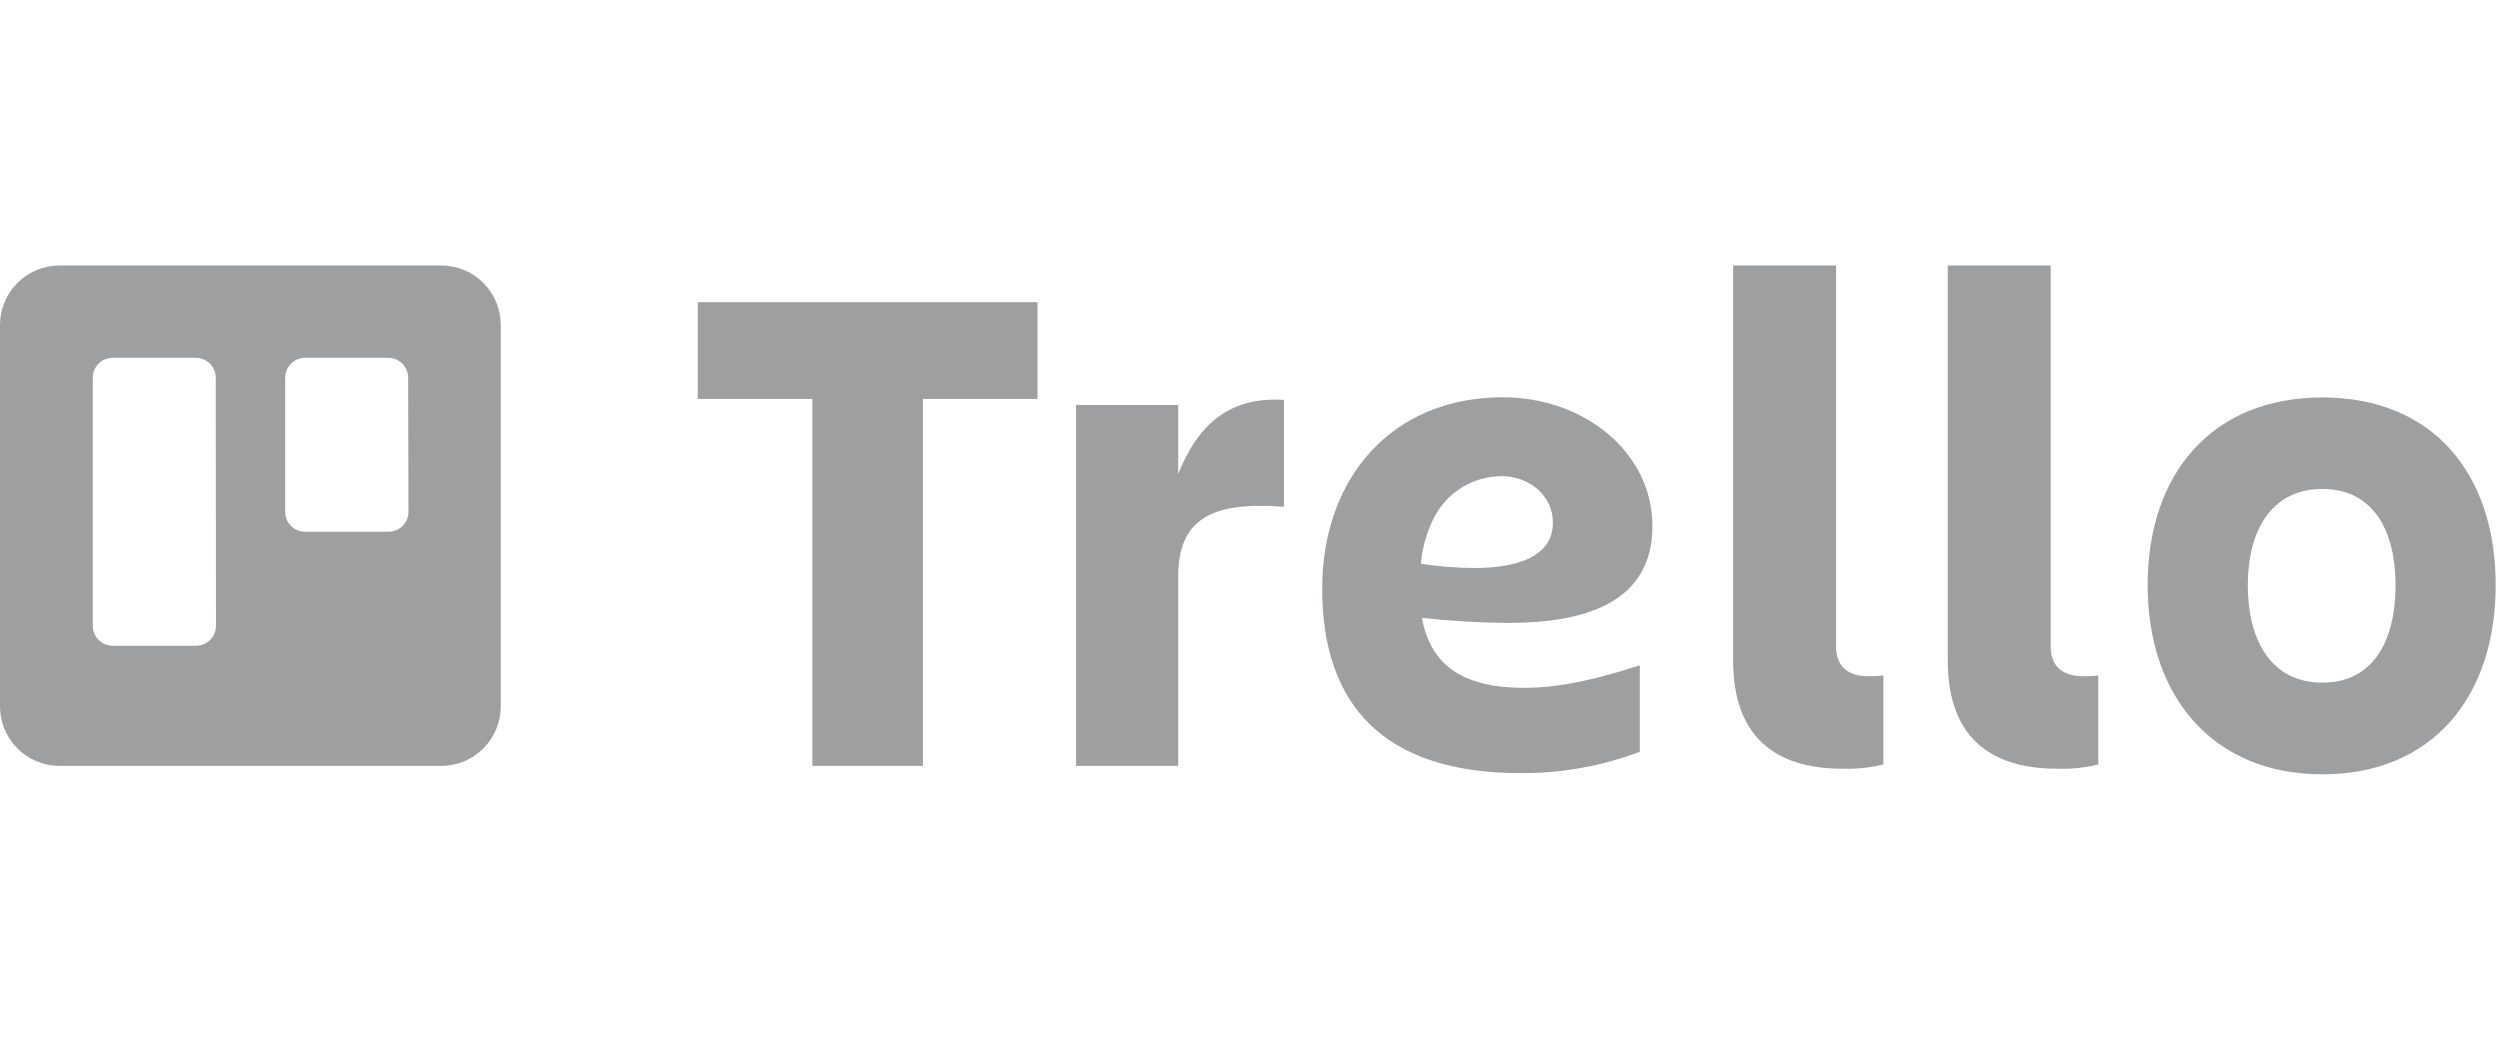 <svg width="113" height="48" viewBox="0 0 113 48" fill="none" xmlns="http://www.w3.org/2000/svg">
<path fill-rule="evenodd" clip-rule="evenodd" d="M19.945 12H2.69C1.977 12 1.294 12.283 0.789 12.787C0.285 13.29 0.001 13.974 3.15904e-05 14.687V31.915C-0.002 32.268 0.066 32.618 0.2 32.946C0.334 33.273 0.531 33.57 0.78 33.821C1.028 34.072 1.324 34.272 1.65 34.409C1.976 34.545 2.326 34.616 2.68 34.618H19.948C20.301 34.617 20.651 34.547 20.977 34.412C21.303 34.276 21.6 34.077 21.849 33.827C22.099 33.577 22.296 33.28 22.431 32.954C22.566 32.627 22.635 32.277 22.634 31.924V14.687C22.634 13.974 22.35 13.291 21.846 12.787C21.341 12.283 20.658 12 19.945 12V12ZM9.762 28.291C9.761 28.529 9.665 28.758 9.496 28.926C9.327 29.093 9.098 29.187 8.859 29.186H5.085C4.848 29.185 4.621 29.09 4.454 28.923C4.287 28.755 4.193 28.528 4.193 28.291V17.069C4.193 16.832 4.287 16.605 4.454 16.437C4.621 16.269 4.848 16.174 5.085 16.173H8.856C9.093 16.174 9.32 16.269 9.488 16.437C9.656 16.604 9.75 16.832 9.751 17.069L9.762 28.291ZM18.462 23.138C18.462 23.376 18.368 23.604 18.2 23.772C18.032 23.94 17.805 24.034 17.567 24.034H13.785C13.548 24.033 13.321 23.939 13.153 23.771C12.985 23.603 12.891 23.376 12.89 23.138V17.069C12.891 16.832 12.985 16.604 13.153 16.437C13.321 16.269 13.548 16.174 13.785 16.173H17.556C17.793 16.174 18.02 16.269 18.187 16.437C18.354 16.605 18.448 16.832 18.448 17.069L18.462 23.138Z" fill="#9D9FA1"/>
<path d="M46.897 13.657V18.031H41.716V34.618H36.719V18.031H31.538V13.657H46.897Z" fill="#9D9FA1"/>
<path d="M53.255 34.618H48.636V18.302H53.255V21.425C54.133 19.224 55.536 17.916 58.034 18.075V22.908C54.771 22.655 53.255 23.452 53.255 26.067V34.618Z" fill="#9D9FA1"/>
<path d="M83.269 34.745C80.242 34.745 78.338 33.294 78.338 29.864V12H82.99V29.225C82.99 30.214 83.641 30.566 84.44 30.566C84.67 30.57 84.901 30.559 85.129 30.533V34.554C84.521 34.703 83.895 34.767 83.269 34.745Z" fill="#9D9FA1"/>
<path d="M92.973 34.745C89.946 34.745 88.039 33.294 88.039 29.864V12H92.691V29.225C92.691 30.214 93.347 30.566 94.159 30.566C94.388 30.571 94.617 30.56 94.844 30.533V34.554C94.233 34.704 93.603 34.769 92.973 34.745V34.745Z" fill="#9D9FA1"/>
<path d="M97.073 26.453C97.073 21.413 99.974 17.965 104.969 17.965C109.965 17.965 112.805 21.402 112.805 26.453C112.805 31.504 109.933 35 104.97 35C100.007 35 97.073 31.46 97.073 26.453ZM101.601 26.453C101.601 28.907 102.631 30.855 104.97 30.855C107.309 30.855 108.28 28.907 108.28 26.453C108.28 23.999 107.283 22.102 104.97 22.102C102.658 22.102 101.601 23.995 101.601 26.453Z" fill="#9D9FA1"/>
<path d="M64.27 27.928C65.563 28.07 66.863 28.146 68.164 28.156C71.703 28.156 74.69 27.207 74.69 23.78C74.69 20.455 71.62 17.957 67.925 17.957C62.95 17.957 59.763 21.565 59.763 26.605C59.763 31.837 62.511 34.944 68.723 34.944C70.565 34.959 72.394 34.632 74.118 33.98V30.071C72.522 30.582 70.728 31.09 68.886 31.09C66.413 31.09 64.689 30.278 64.27 27.928ZM67.831 21.518C69.139 21.518 70.191 22.406 70.191 23.621C70.191 25.183 68.542 25.673 66.641 25.673C65.833 25.669 65.025 25.605 64.226 25.481C64.287 24.719 64.505 23.978 64.868 23.305C65.159 22.773 65.587 22.327 66.108 22.014C66.629 21.701 67.223 21.533 67.831 21.526V21.518Z" fill="#9D9FA1"/>
</svg>
